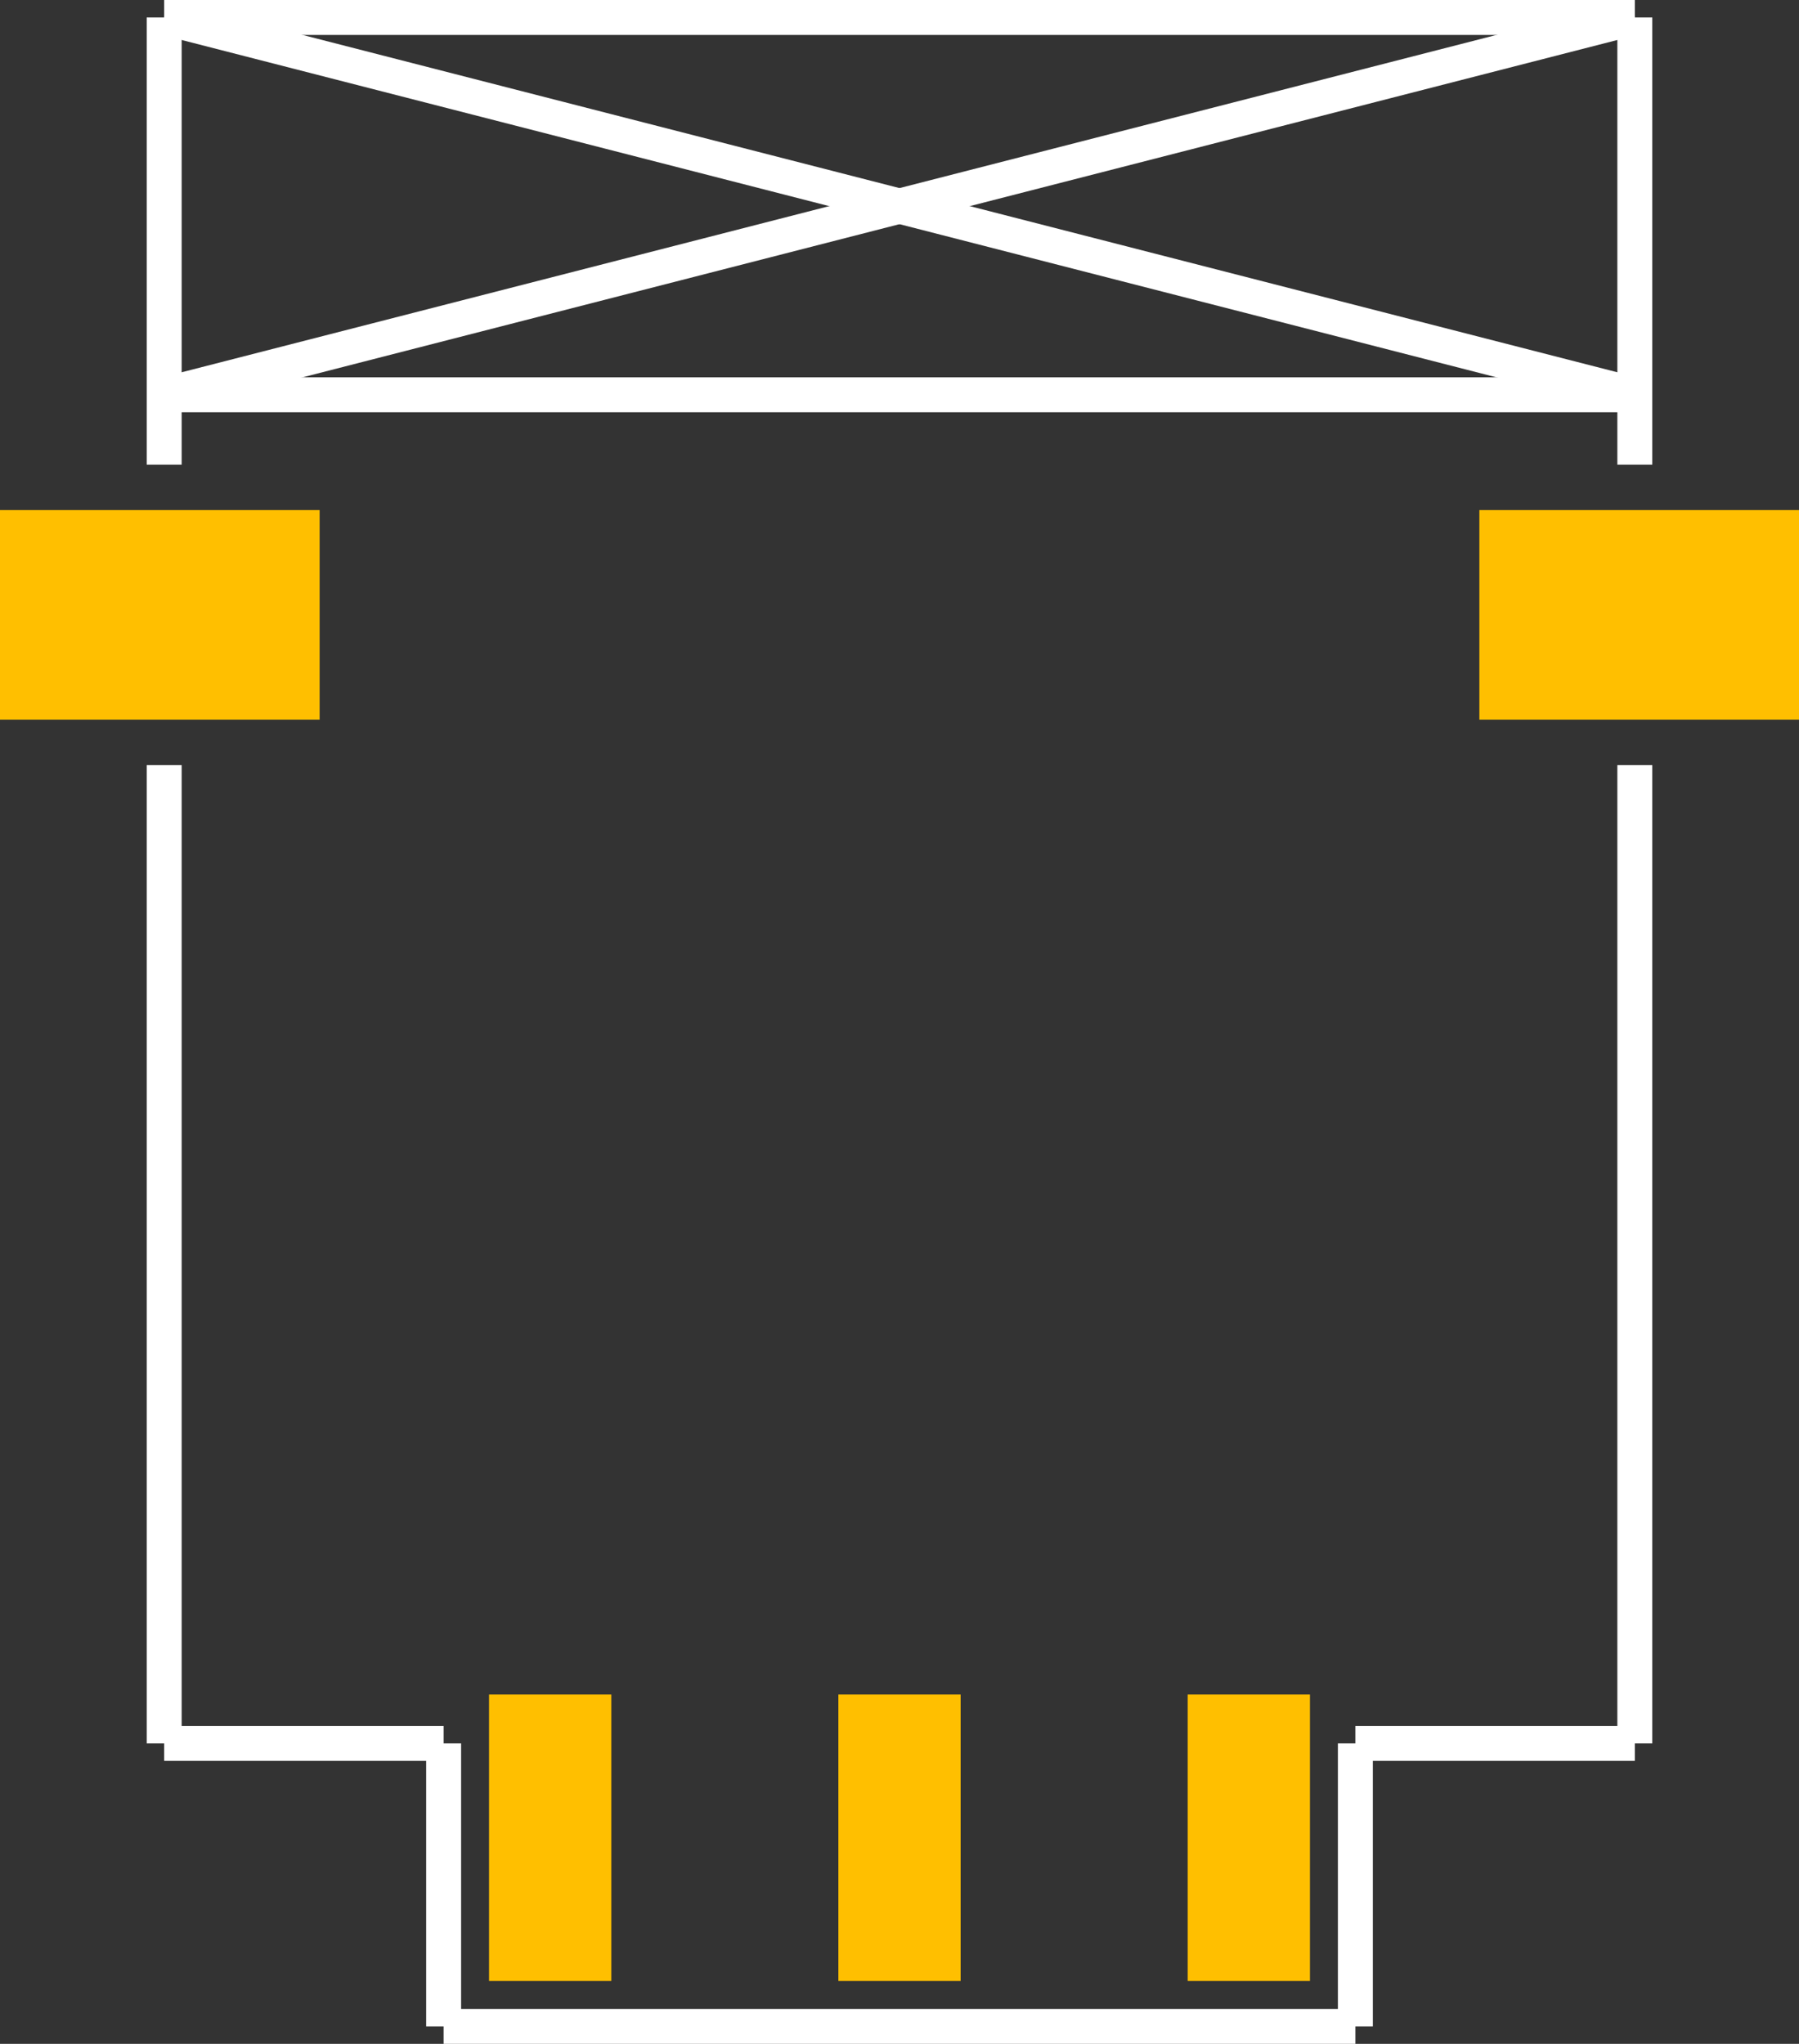 <?xml version="1.0" encoding="UTF-8" standalone="no"?> <svg xmlns:svg="http://www.w3.org/2000/svg" xmlns="http://www.w3.org/2000/svg" version="1.2" baseProfile="tiny" x="0in" y="0in" width="0.515in" height="0.585in" viewBox="0 0 51500 58500" ><rect x="0" y="0" width="51500" height="58500" fill="#333333" stroke="none"/><title>CANDK_ES01MSABE.fp</title><desc>Geda footprint file 'CANDK_ES01MSABE.fp' converted by Fritzing</desc><g id="copper1">
 <line fill="none" connectorname="1" stroke="#ffbf00" stroke-linejoin="miter" stroke-linecap="square" id="connector0pad" y1="50250" x1="15750" y2="54950" stroke-width="3500" x2="15750"/>
 <line fill="none" connectorname="2" stroke="#ffbf00" stroke-linejoin="miter" stroke-linecap="square" id="connector1pad" y1="50250" x1="25750" y2="54950" stroke-width="3500" x2="25750"/>
 <line fill="none" connectorname="3" stroke="#ffbf00" stroke-linejoin="miter" stroke-linecap="square" id="connector2pad" y1="50250" x1="35750" y2="54950" stroke-width="3500" x2="35750"/>
 <line fill="none" connectorname="4" stroke="#ffbf00" stroke-linejoin="miter" stroke-linecap="square" id="connector3pad" y1="17600" x1="6150" y2="17600" stroke-width="6000" x2="3000"/>
 <line fill="none" connectorname="4" stroke="#ffbf00" stroke-linejoin="miter" stroke-linecap="square" id="connector3pad" y1="17600" x1="45350" y2="17600" stroke-width="6000" x2="48500"/>
</g>
<g id="silkscreen">
 <line fill="none" stroke="white" y1="49900" x1="46800" y2="49900" stroke-width="1000" x2="38800"/>
 <line fill="none" stroke="white" y1="49900" x1="4700" y2="49900" stroke-width="1000" x2="12700"/>
 <line fill="none" stroke="white" y1="49900" x1="12700" y2="58000" stroke-width="1000" x2="12700"/>
 <line fill="none" stroke="white" y1="49900" x1="38800" y2="58000" stroke-width="1000" x2="38800"/>
 <line fill="none" stroke="white" y1="58000" x1="12700" y2="58000" stroke-width="1000" x2="38800"/>
 <line fill="none" stroke="white" y1="49900" x1="46800" y2="21900" stroke-width="1000" x2="46800"/>
 <line fill="none" stroke="white" y1="49900" x1="4700" y2="21900" stroke-width="1000" x2="4700"/>
 <line fill="none" stroke="white" y1="500" x1="4700" y2="500" stroke-width="1000" x2="46800"/>
 <line fill="none" stroke="white" y1="11300" x1="4700" y2="11300" stroke-width="1000" x2="46800"/>
 <line fill="none" stroke="white" y1="13300" x1="4700" y2="500" stroke-width="1000" x2="4700"/>
 <line fill="none" stroke="white" y1="13300" x1="46800" y2="500" stroke-width="1000" x2="46800"/>
 <line fill="none" stroke="white" y1="500" x1="4700" y2="11300" stroke-width="1000" x2="46800"/>
 <line fill="none" stroke="white" y1="11300" x1="4700" y2="500" stroke-width="1000" x2="46800"/>
</g>
</svg>